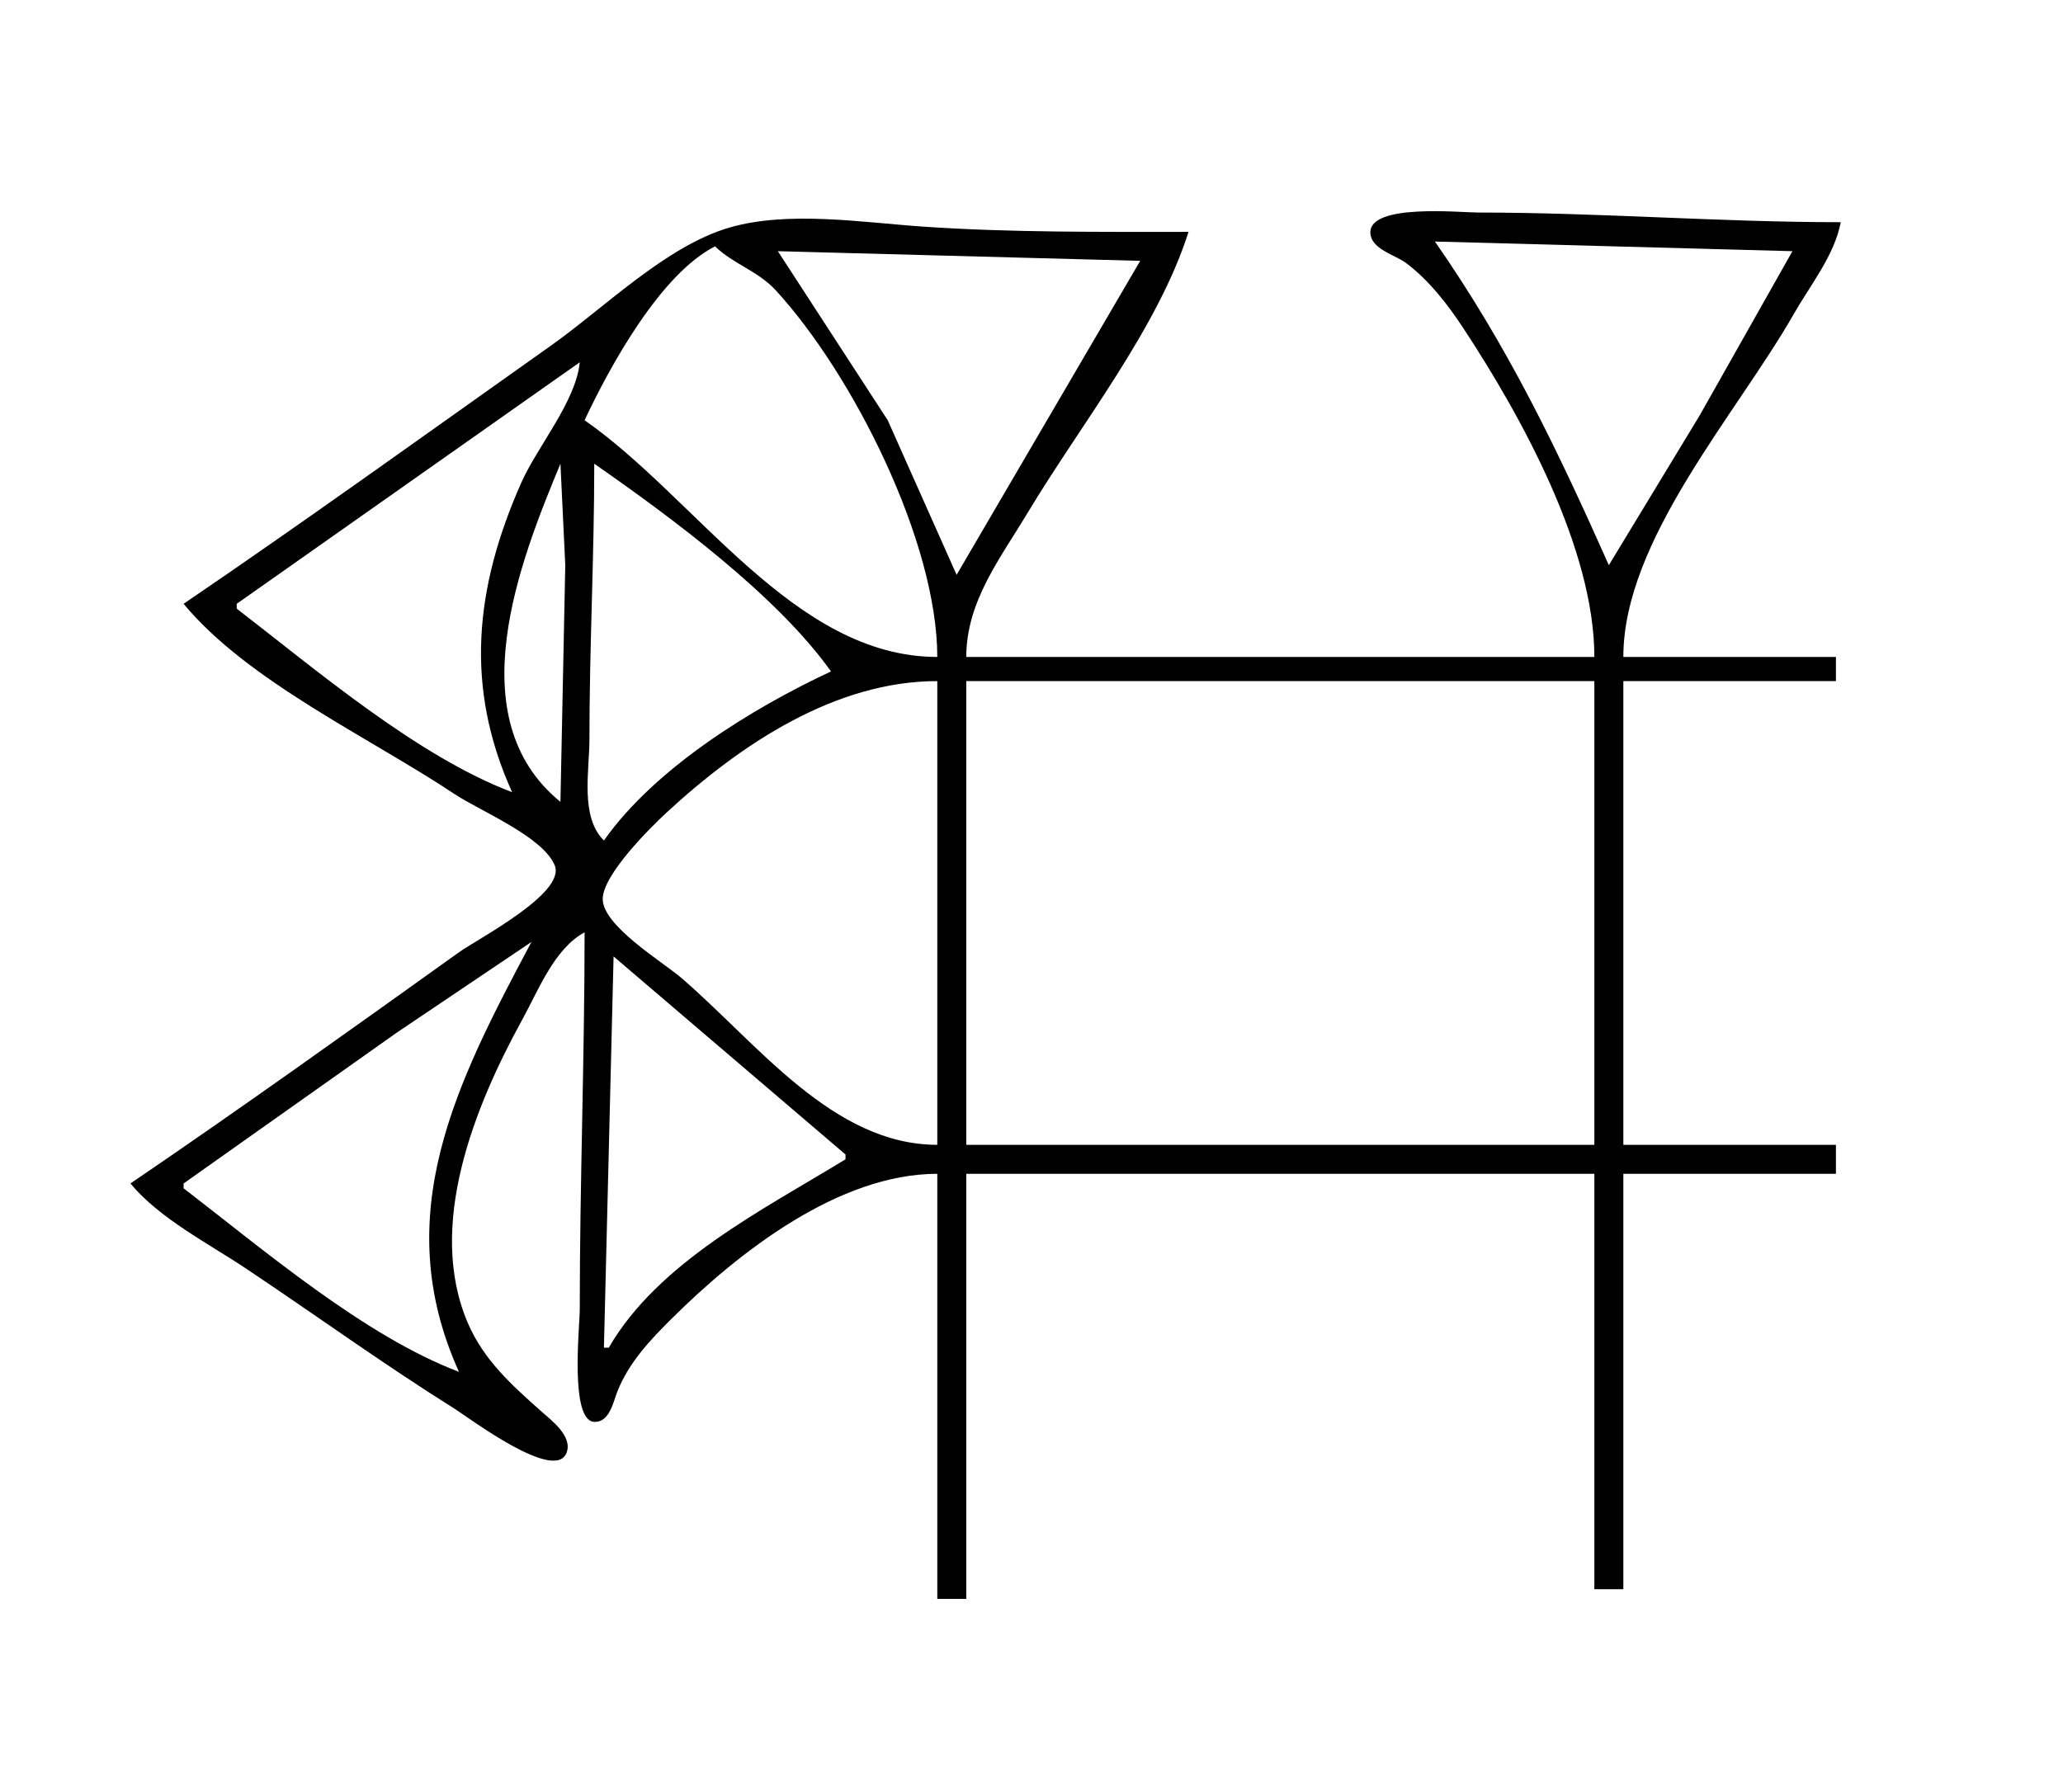 <?xml version="1.0" standalone="yes"?>
<svg xmlns="http://www.w3.org/2000/svg" width="427" height="371">
<path style="fill:#ffffff; stroke:none;" d="M0 0L0 371L427 371L427 0L0 0z"/>
<path style="fill:#000000; stroke:none;" d="M330 136L200 136C200.009 124.487 207.034 115.61 212.8 106C223.554 88.077 239.699 67.906 246 48C227.783 48 209.17 48.155 191 46.91C178.552 46.058 163.189 43.573 151 47.105C137.878 50.908 125.052 63.753 114 71.576C88.738 89.457 63.59 107.593 38 125C51.245 141.026 76.69 152.793 94 164.333C99.246 167.831 112.41 173.185 114.824 179.17C117.143 184.919 98.935 194.325 95 197.14C72.473 213.255 49.901 229.421 27 245C32.981 252.237 43.198 257.456 51 262.667C65.356 272.255 79.361 282.41 94 291.576C97.066 293.495 114.984 307.069 117.288 300.693C118.521 297.279 114.108 294.019 111.985 292.13C105.954 286.769 100.158 281.577 96.88 274C88.126 253.771 98.31 228.894 108.143 211C111.488 204.912 114.712 196.44 121 193C121 218.995 120 244.954 120 271C120 274.649 117.834 294.364 123.12 294.364C126.211 294.364 126.942 290.174 127.809 287.999C130.177 282.062 134.532 277.442 139.001 273.004C153.048 259.055 173.699 243 194 243L194 331L200 331L200 243L330 243L330 329L336 329L336 243L380 243L380 237L336 237L336 141L380 141L380 136L336 136C336 111.765 359.502 85.661 371.281 65C374.738 58.937 379.663 52.931 381 46C355.965 46 331.015 44 306 44C302.2 44 283.636 42.111 283.636 48.09C283.636 51.556 288.762 52.755 291 54.429C295.782 58.006 299.664 63.047 302.921 68C315.009 86.385 329.998 113.654 330 136z"/>
<path style="fill:#ffffff; stroke:none;" d="M297 50C312.101 71.693 322.263 92.892 333 117L351.8 86L371 52L297 50M121 87C144.162 103.124 164.367 136 194 136C193.997 112.172 176.535 77.49 160.561 60.093C156.899 56.105 151.768 54.659 148 51C136.739 56.706 126.241 75.788 121 87M161 52L183.742 87L198 119L236 54L161 52M120 75L49 125L49 126C65.568 138.77 86.424 156.58 106 164C96.152 142.227 98.24 121.765 107.862 100C111.217 92.41 119.211 83.125 120 75M116 96C107.58 116.252 94.759 148.696 116 166L117 117L116 96M123 96C123 115.051 122 133.944 122 153C122 159.532 120.028 169.131 125 174C135.546 159.028 155.576 146.668 172 139C160.831 123.276 138.837 107.024 123 96M194 237L194 141C172.94 141 153.388 153.987 138.015 168.171C134.559 171.358 124.849 181.023 124.751 186.039C124.642 191.607 137.16 199.125 141 202.424C156.719 215.928 172.344 237 194 237M200 141L200 237L330 237L330 141L200 141M38 245L38 246C54.566 258.734 75.454 276.591 95 284C80.342 251.594 94.468 224.182 110 195L82 213.859L38 245M127 198L125 279L126 279C136.269 261.235 158.061 250.369 175 240L175 239L127 198z"/>
</svg>
